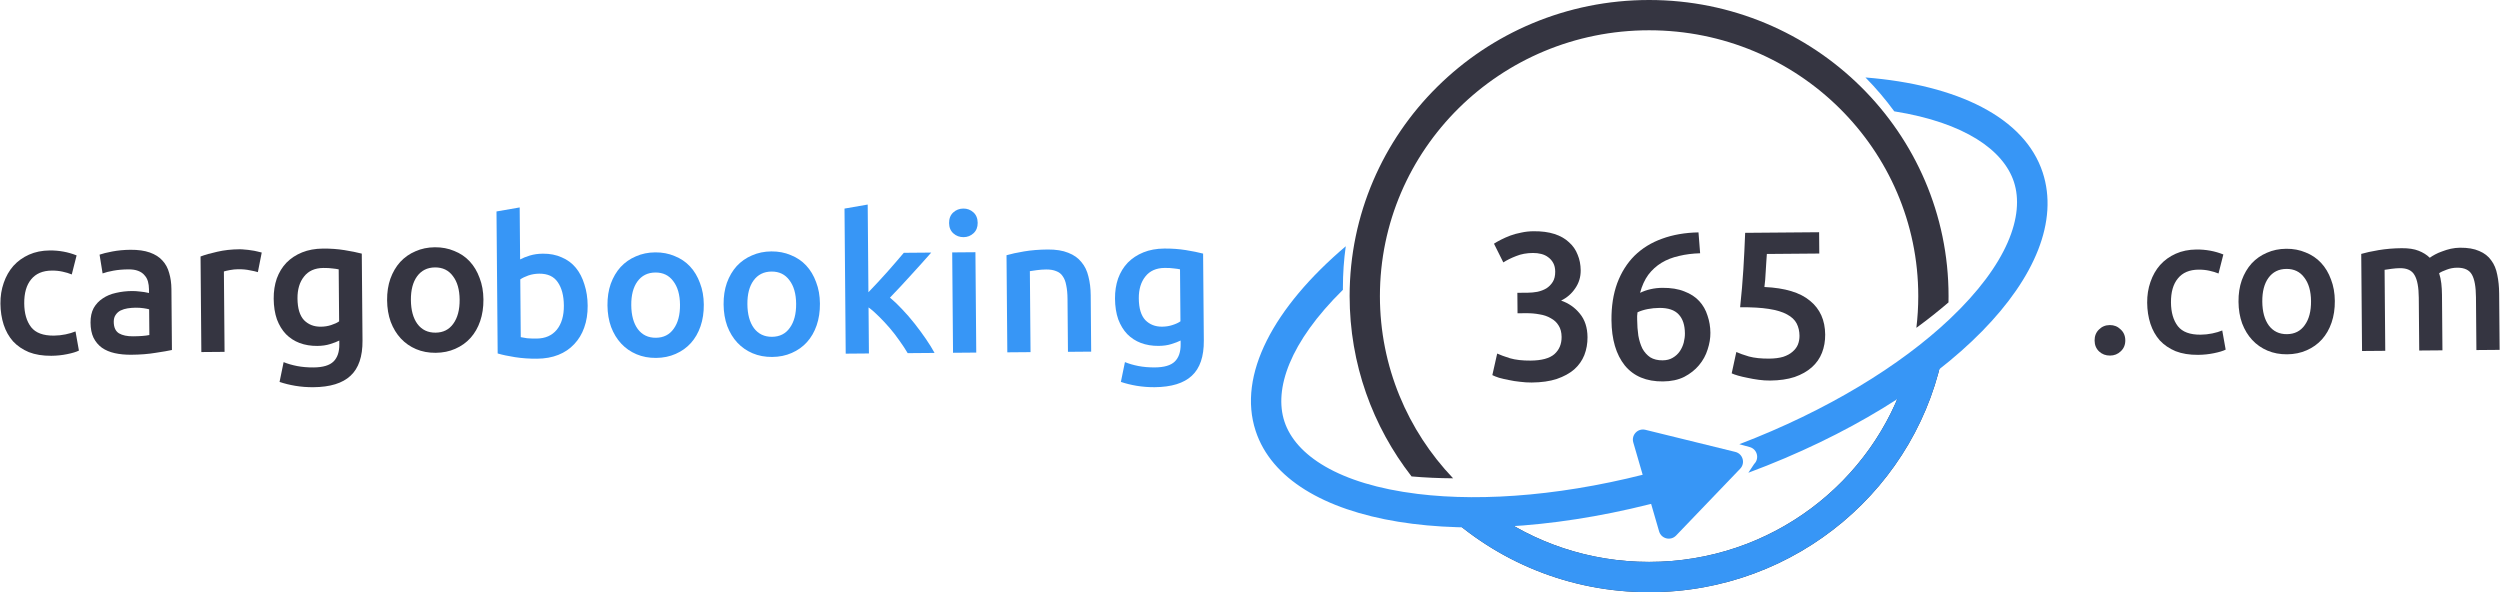 <svg width="743" height="176" viewBox="0 0 743 176" fill="none" xmlns="http://www.w3.org/2000/svg">
<path fill-rule="evenodd" clip-rule="evenodd" d="M566.63 111.11C556.632 143.419 526.216 167 490.11 167C472.266 167 455.812 161.24 442.525 151.514C437.789 151.754 433.179 151.82 428.72 151.714C444.69 166.762 466.309 176 490.11 176C533.994 176 570.459 144.597 577.774 103.278C574.266 105.943 570.546 108.559 566.63 111.11ZM569.546 97.43C569.919 94.337 570.11 91.19 570.11 88C570.11 44.465 534.389 9 490.11 9C445.831 9 410.11 44.465 410.11 88C410.11 108.931 418.368 127.997 431.863 142.153C427.587 142.127 423.463 141.939 419.514 141.593C407.972 126.752 401.11 108.169 401.11 88C401.11 39.399 440.957 0 490.11 0C539.264 0 579.11 39.399 579.11 88C579.11 88.627 579.104 89.253 579.091 89.876C576.125 92.424 572.938 94.947 569.546 97.43Z" fill="#353541"/>
<path d="M167.581 90.799C167.557 87.871 166.949 85.557 165.756 83.856C164.601 82.154 162.769 81.314 160.259 81.335C159.119 81.344 158.037 81.524 157.013 81.875C156.027 82.225 155.232 82.612 154.627 83.035L154.769 100.202C155.264 100.312 155.892 100.421 156.654 100.529C157.453 100.598 158.404 100.628 159.506 100.619C162.054 100.598 164.043 99.726 165.473 98.003C166.904 96.242 167.606 93.841 167.581 90.799ZM174.654 90.855C174.674 93.25 174.331 95.42 173.624 97.365C172.956 99.272 171.962 100.915 170.642 102.295C169.361 103.675 167.791 104.733 165.934 105.471C164.077 106.209 161.97 106.588 159.613 106.607C157.331 106.626 155.144 106.473 153.05 106.148C150.994 105.823 149.28 105.457 147.907 105.05L147.559 62.846L154.45 61.648L154.578 77.104C155.373 76.679 156.339 76.291 157.477 75.939C158.653 75.587 159.944 75.405 161.351 75.394C163.442 75.376 165.308 75.741 166.95 76.488C168.629 77.197 170.025 78.231 171.139 79.591C172.253 80.95 173.103 82.597 173.689 84.532C174.313 86.428 174.635 88.535 174.654 90.855Z" fill="#3796F6"/>
<path d="M209.17 90.513C209.19 92.87 208.865 95.021 208.197 96.966C207.528 98.91 206.572 100.572 205.329 101.951C204.086 103.331 202.574 104.408 200.793 105.183C199.05 105.958 197.114 106.354 194.985 106.372C192.856 106.389 190.913 106.025 189.158 105.279C187.403 104.533 185.892 103.481 184.626 102.123C183.36 100.764 182.358 99.118 181.62 97.185C180.919 95.252 180.559 93.106 180.54 90.749C180.52 88.392 180.845 86.26 181.513 84.353C182.22 82.408 183.195 80.746 184.438 79.367C185.72 77.987 187.232 76.929 188.975 76.192C190.718 75.417 192.635 75.021 194.726 75.004C196.817 74.987 198.74 75.351 200.495 76.097C202.288 76.805 203.818 77.838 205.084 79.196C206.35 80.554 207.333 82.2 208.034 84.134C208.772 86.029 209.151 88.155 209.17 90.513ZM202.098 90.571C202.073 87.605 201.408 85.272 200.101 83.572C198.832 81.833 197.057 80.973 194.775 80.992C192.494 81.011 190.714 81.9 189.436 83.66C188.195 85.381 187.587 87.725 187.612 90.691C187.637 93.694 188.284 96.066 189.553 97.804C190.86 99.542 192.654 100.402 194.935 100.383C197.217 100.364 198.978 99.475 200.218 97.716C201.496 95.956 202.123 93.575 202.098 90.571Z" fill="#3796F6"/>
<path d="M243.684 90.227C243.703 92.585 243.379 94.736 242.71 96.68C242.042 98.625 241.086 100.287 239.843 101.666C238.599 103.045 237.087 104.123 235.306 104.898C233.564 105.673 231.628 106.069 229.499 106.087C227.369 106.104 225.427 105.74 223.672 104.994C221.917 104.248 220.406 103.196 219.14 101.837C217.874 100.479 216.872 98.833 216.133 96.9C215.433 94.967 215.073 92.821 215.053 90.464C215.034 88.106 215.358 85.975 216.027 84.068C216.733 82.123 217.708 80.46 218.952 79.081C220.233 77.702 221.745 76.644 223.488 75.907C225.231 75.132 227.148 74.736 229.239 74.719C231.331 74.701 233.254 75.066 235.009 75.812C236.802 76.519 238.332 77.552 239.598 78.911C240.864 80.269 241.847 81.915 242.547 83.849C243.285 85.744 243.664 87.87 243.684 90.227ZM236.612 90.286C236.587 87.32 235.921 84.987 234.615 83.287C233.345 81.548 231.57 80.688 229.289 80.707C227.008 80.726 225.228 81.615 223.949 83.375C222.709 85.096 222.101 87.44 222.125 90.405C222.15 93.409 222.797 95.78 224.066 97.519C225.374 99.257 227.168 100.117 229.449 100.098C231.73 100.079 233.491 99.19 234.731 97.431C236.01 95.671 236.636 93.289 236.612 90.286Z" fill="#3796F6"/>
<path d="M258.095 86.857C258.962 85.937 259.885 84.96 260.866 83.925C261.845 82.853 262.806 81.799 263.748 80.764C264.69 79.692 265.575 78.677 266.404 77.72C267.27 76.724 268.004 75.862 268.607 75.135L276.763 75.067C274.879 77.212 272.882 79.434 270.772 81.733C268.699 84.032 266.608 86.273 264.496 88.458C265.645 89.399 266.852 90.549 268.118 91.908C269.384 93.228 270.612 94.644 271.803 96.155C272.995 97.666 274.11 99.178 275.149 100.69C276.188 102.202 277.055 103.602 277.75 104.889L269.766 104.955C269.072 103.782 268.263 102.553 267.34 101.268C266.455 99.983 265.494 98.736 264.457 97.527C263.42 96.319 262.365 95.187 261.292 94.131C260.218 93.037 259.165 92.115 258.132 91.363L258.245 105.05L251.344 105.108L250.988 61.991L257.88 60.793L258.095 86.857Z" fill="#3796F6"/>
<path d="M290.143 104.787L283.242 104.844L282.995 75.016L289.896 74.959L290.143 104.787ZM290.565 66.227C290.576 67.519 290.166 68.549 289.336 69.317C288.506 70.084 287.52 70.473 286.38 70.482C285.201 70.492 284.19 70.12 283.348 69.366C282.505 68.613 282.078 67.59 282.068 66.297C282.057 64.966 282.466 63.917 283.296 63.15C284.126 62.383 285.131 61.994 286.31 61.984C287.45 61.975 288.442 62.347 289.285 63.1C290.127 63.854 290.554 64.896 290.565 66.227Z" fill="#3796F6"/>
<path d="M299.136 75.852C300.463 75.461 302.19 75.085 304.317 74.726C306.443 74.366 308.799 74.175 311.385 74.154C313.818 74.134 315.855 74.459 317.496 75.13C319.136 75.763 320.436 76.684 321.397 77.893C322.395 79.063 323.091 80.502 323.486 82.21C323.918 83.88 324.142 85.722 324.159 87.737L324.297 104.505L317.397 104.562L317.267 88.878C317.254 87.281 317.128 85.932 316.891 84.831C316.692 83.692 316.342 82.782 315.842 82.102C315.38 81.383 314.729 80.876 313.89 80.578C313.089 80.243 312.099 80.08 310.92 80.09C310.046 80.097 309.134 80.161 308.184 80.283C307.235 80.405 306.532 80.506 306.076 80.586L306.275 104.654L299.374 104.711L299.136 75.852Z" fill="#3796F6"/>
<path d="M338.452 88.703C338.476 91.63 339.122 93.773 340.388 95.132C341.691 96.452 343.351 97.104 345.366 97.087C346.469 97.078 347.494 96.917 348.442 96.605C349.428 96.293 350.223 95.925 350.828 95.502L350.701 80.046C350.205 79.936 349.596 79.846 348.873 79.776C348.15 79.668 347.237 79.618 346.134 79.627C343.625 79.648 341.712 80.501 340.395 82.184C339.077 83.83 338.43 86.003 338.452 88.703ZM357.777 101.205C357.816 105.958 356.628 109.447 354.213 111.672C351.836 113.897 348.157 115.03 343.176 115.072C341.351 115.087 339.563 114.949 337.811 114.66C336.098 114.37 334.536 113.983 333.125 113.501L334.331 107.616C335.514 108.1 336.848 108.489 338.333 108.781C339.856 109.072 341.493 109.211 343.242 109.196C346.017 109.173 347.99 108.587 349.159 107.436C350.328 106.286 350.903 104.589 350.885 102.346L350.875 101.205C350.194 101.553 349.284 101.903 348.146 102.254C347.047 102.606 345.774 102.787 344.329 102.799C342.428 102.815 340.677 102.525 339.075 101.93C337.511 101.335 336.154 100.452 335.003 99.283C333.891 98.113 333.004 96.657 332.344 94.913C331.721 93.131 331.399 91.081 331.38 88.761C331.362 86.594 331.669 84.595 332.3 82.765C332.97 80.934 333.926 79.367 335.17 78.064C336.452 76.761 338.003 75.74 339.822 75.003C341.641 74.265 343.71 73.887 346.03 73.868C348.273 73.849 350.404 74.003 352.422 74.328C354.439 74.654 356.153 75.001 357.563 75.369L357.777 101.205Z" fill="#3796F6"/>
<path d="M0.13 90.239C0.111 88.034 0.437 85.978 1.105 84.072C1.774 82.127 2.729 80.446 3.972 79.029C5.253 77.612 6.803 76.496 8.621 75.683C10.44 74.87 12.489 74.453 14.77 74.434C17.584 74.411 20.249 74.903 22.767 75.908L21.331 81.566C20.53 81.231 19.615 80.953 18.587 80.734C17.596 80.513 16.531 80.408 15.39 80.418C12.691 80.44 10.645 81.312 9.252 83.035C7.859 84.719 7.176 87.101 7.201 90.181C7.226 93.146 7.91 95.498 9.256 97.236C10.6 98.936 12.851 99.772 16.006 99.746C17.185 99.737 18.343 99.613 19.482 99.376C20.621 99.138 21.607 98.845 22.44 98.496L23.457 104.19C22.7 104.577 21.543 104.929 19.987 105.246C18.468 105.562 16.892 105.727 15.257 105.741C12.71 105.762 10.483 105.4 8.575 104.656C6.706 103.873 5.138 102.802 3.872 101.444C2.644 100.047 1.718 98.401 1.094 96.505C0.47 94.571 0.148 92.482 0.13 90.239Z" fill="#353541"/>
<path d="M39.544 99.951C41.673 99.934 43.288 99.806 44.388 99.569L44.325 91.927C43.944 91.816 43.392 91.707 42.668 91.599C41.945 91.491 41.146 91.44 40.272 91.447C39.511 91.454 38.733 91.517 37.935 91.638C37.176 91.758 36.474 91.973 35.83 92.282C35.224 92.592 34.734 93.033 34.358 93.606C33.983 94.142 33.798 94.828 33.805 95.664C33.819 97.299 34.341 98.435 35.373 99.073C36.405 99.673 37.795 99.966 39.544 99.951ZM38.761 74.236C41.042 74.217 42.964 74.487 44.528 75.044C46.091 75.601 47.333 76.39 48.254 77.409C49.213 78.427 49.889 79.676 50.282 81.156C50.712 82.597 50.934 84.192 50.948 85.941L51.098 104.019C50.035 104.256 48.422 104.535 46.257 104.857C44.131 105.217 41.718 105.408 39.019 105.431C37.232 105.445 35.596 105.288 34.11 104.958C32.624 104.628 31.346 104.087 30.275 103.336C29.243 102.584 28.417 101.602 27.799 100.39C27.218 99.178 26.921 97.679 26.906 95.892C26.892 94.181 27.203 92.734 27.84 91.55C28.514 90.366 29.419 89.408 30.553 88.676C31.688 87.906 32.995 87.363 34.475 87.047C35.993 86.692 37.569 86.508 39.204 86.494C39.965 86.488 40.764 86.539 41.601 86.646C42.438 86.715 43.333 86.859 44.285 87.08L44.276 85.939C44.269 85.141 44.168 84.381 43.972 83.66C43.776 82.94 43.428 82.315 42.929 81.787C42.469 81.221 41.838 80.788 41.037 80.491C40.274 80.193 39.303 80.049 38.125 80.059C36.528 80.072 35.065 80.198 33.736 80.437C32.407 80.676 31.326 80.951 30.492 81.262L29.591 75.681C30.463 75.369 31.734 75.055 33.404 74.737C35.074 74.419 36.86 74.252 38.761 74.236Z" fill="#353541"/>
<path d="M76.638 80.881C76.066 80.696 75.266 80.512 74.238 80.331C73.248 80.111 72.087 80.006 70.757 80.017C69.996 80.023 69.18 80.106 68.306 80.266C67.471 80.425 66.883 80.562 66.542 80.679L66.739 104.574L59.839 104.631L59.604 76.231C60.931 75.726 62.581 75.256 64.554 74.822C66.566 74.349 68.788 74.102 71.221 74.082C71.677 74.078 72.21 74.112 72.819 74.183C73.427 74.216 74.036 74.287 74.645 74.396C75.254 74.467 75.845 74.576 76.416 74.724C76.987 74.833 77.445 74.943 77.788 75.054L76.638 80.881Z" fill="#353541"/>
<path d="M88.413 88.711C88.437 91.639 89.082 93.782 90.348 95.14C91.651 96.46 93.311 97.112 95.326 97.095C96.428 97.086 97.454 96.925 98.402 96.613C99.388 96.301 100.183 95.933 100.788 95.51L100.66 80.055C100.165 79.945 99.556 79.855 98.833 79.785C98.109 79.677 97.197 79.628 96.094 79.637C93.585 79.657 91.672 80.51 90.355 82.194C89.038 83.839 88.39 86.012 88.413 88.711ZM107.736 101.213C107.775 105.965 106.587 109.454 104.172 111.679C101.795 113.904 98.117 115.037 93.136 115.078C91.311 115.093 89.523 114.956 87.772 114.666C86.058 114.376 84.496 113.99 83.085 113.507L84.292 107.623C85.474 108.107 86.808 108.496 88.293 108.787C89.817 109.079 91.453 109.218 93.202 109.203C95.977 109.18 97.949 108.594 99.118 107.443C100.288 106.293 100.863 104.596 100.844 102.353L100.835 101.213C100.153 101.561 99.244 101.91 98.106 102.262C97.006 102.613 95.734 102.795 94.289 102.807C92.388 102.822 90.637 102.533 89.035 101.938C87.472 101.342 86.114 100.46 84.964 99.291C83.852 98.121 82.965 96.665 82.305 94.921C81.681 93.139 81.36 91.089 81.341 88.77C81.323 86.603 81.63 84.604 82.261 82.774C82.93 80.943 83.887 79.376 85.131 78.073C86.413 76.77 87.963 75.75 89.782 75.012C91.601 74.275 93.67 73.897 95.989 73.877C98.233 73.859 100.363 74.012 102.381 74.338C104.399 74.663 106.112 75.01 107.522 75.379L107.736 101.213Z" fill="#353541"/>
<path d="M143.675 88.996C143.695 91.353 143.371 93.504 142.702 95.449C142.034 97.393 141.078 99.055 139.835 100.434C138.591 101.813 137.079 102.89 135.299 103.665C133.556 104.44 131.621 104.836 129.491 104.854C127.362 104.872 125.42 104.507 123.665 103.762C121.91 103.016 120.4 101.964 119.134 100.605C117.868 99.247 116.865 97.601 116.127 95.668C115.427 93.735 115.067 91.59 115.047 89.233C115.028 86.875 115.352 84.744 116.021 82.837C116.727 80.892 117.702 79.23 118.946 77.851C120.227 76.472 121.739 75.414 123.482 74.677C125.224 73.902 127.141 73.506 129.232 73.489C131.323 73.471 133.246 73.836 135.002 74.582C136.794 75.289 138.324 76.322 139.59 77.68C140.856 79.039 141.839 80.684 142.539 82.618C143.277 84.513 143.656 86.639 143.675 88.996ZM136.604 89.055C136.579 86.089 135.914 83.756 134.607 82.056C133.338 80.317 131.563 79.458 129.282 79.477C127.001 79.495 125.221 80.385 123.943 82.144C122.702 83.865 122.094 86.209 122.119 89.174C122.144 92.178 122.791 94.549 124.06 96.287C125.367 98.025 127.161 98.885 129.442 98.866C131.723 98.847 133.484 97.958 134.724 96.199C136.002 94.439 136.629 92.058 136.604 89.055Z" fill="#353541"/>
<path d="M631.639 101.134C631.65 102.465 631.203 103.552 630.298 104.396C629.43 105.24 628.369 105.667 627.114 105.677C625.822 105.688 624.735 105.278 623.853 104.449C622.972 103.62 622.526 102.54 622.515 101.21C622.504 99.879 622.932 98.792 623.8 97.948C624.667 97.066 625.747 96.62 627.039 96.61C628.294 96.599 629.362 97.028 630.244 97.895C631.163 98.724 631.628 99.803 631.639 101.134Z" fill="#353541"/>
<path d="M638.141 89.959C638.123 87.754 638.448 85.698 639.117 83.792C639.785 81.847 640.741 80.166 641.984 78.749C643.265 77.332 644.815 76.216 646.633 75.403C648.451 74.589 650.501 74.173 652.782 74.154C655.595 74.131 658.261 74.622 660.779 75.628L659.343 81.286C658.541 80.951 657.627 80.673 656.598 80.453C655.608 80.234 654.542 80.128 653.402 80.138C650.702 80.16 648.656 81.032 647.264 82.755C645.871 84.439 645.187 86.821 645.213 89.901C645.237 92.866 645.922 95.218 647.267 96.956C648.612 98.656 650.862 99.492 654.018 99.466C655.196 99.457 656.355 99.333 657.494 99.096C658.632 98.858 659.618 98.565 660.452 98.216L661.469 103.91C660.711 104.297 659.555 104.649 657.998 104.966C656.48 105.282 654.904 105.447 653.269 105.461C650.722 105.482 648.494 105.12 646.587 104.375C644.718 103.592 643.15 102.522 641.884 101.164C640.656 99.767 639.73 98.121 639.106 96.225C638.481 94.291 638.16 92.202 638.141 89.959Z" fill="#353541"/>
<path d="M693.911 89.441C693.93 91.798 693.606 93.949 692.937 95.894C692.269 97.838 691.313 99.5 690.07 100.879C688.827 102.258 687.315 103.336 685.534 104.111C683.792 104.886 681.856 105.282 679.727 105.299C677.598 105.317 675.656 104.953 673.9 104.207C672.145 103.461 670.635 102.409 669.369 101.05C668.103 99.692 667.101 98.046 666.362 96.114C665.662 94.18 665.302 92.035 665.283 89.678C665.263 87.321 665.588 85.189 666.256 83.282C666.963 81.337 667.938 79.675 669.181 78.296C670.462 76.917 671.974 75.859 673.717 75.122C675.46 74.347 677.377 73.951 679.468 73.934C681.559 73.917 683.482 74.281 685.237 75.027C687.03 75.734 688.559 76.767 689.825 78.126C691.091 79.484 692.074 81.13 692.774 83.063C693.512 84.958 693.891 87.084 693.911 89.441ZM686.839 89.5C686.815 86.534 686.149 84.201 684.842 82.501C683.573 80.763 681.798 79.903 679.517 79.922C677.236 79.941 675.456 80.83 674.178 82.589C672.938 84.311 672.33 86.654 672.354 89.619C672.379 92.623 673.026 94.994 674.295 96.732C675.602 98.471 677.396 99.33 679.677 99.311C681.958 99.293 683.719 98.403 684.959 96.644C686.237 94.885 686.864 92.503 686.839 89.5Z" fill="#353541"/>
<path d="M718.863 88.494C718.838 85.376 718.42 83.136 717.61 81.774C716.838 80.374 715.388 79.683 713.259 79.7C712.498 79.706 711.662 79.77 710.751 79.892C709.839 80.013 709.156 80.114 708.7 80.194L708.899 104.26L701.999 104.317L701.76 75.461C703.088 75.069 704.814 74.694 706.941 74.334C709.105 73.974 711.385 73.784 713.78 73.764C715.833 73.747 717.508 74 718.805 74.521C720.14 75.043 721.248 75.737 722.13 76.604C722.546 76.296 723.075 75.969 723.719 75.621C724.362 75.274 725.082 74.964 725.878 74.691C726.674 74.38 727.508 74.126 728.381 73.929C729.292 73.731 730.204 73.629 731.116 73.621C733.435 73.602 735.339 73.928 736.828 74.6C738.354 75.234 739.54 76.156 740.386 77.366C741.271 78.537 741.872 79.977 742.19 81.685C742.546 83.355 742.732 85.198 742.749 87.213L742.888 103.979L735.987 104.036L735.858 88.353C735.832 85.236 735.433 82.996 734.661 81.633C733.889 80.233 732.42 79.542 730.253 79.56C729.15 79.569 728.106 79.767 727.121 80.156C726.135 80.506 725.397 80.854 724.905 81.201C725.217 82.149 725.435 83.154 725.558 84.218C725.681 85.282 725.747 86.422 725.757 87.638L725.893 104.119L718.993 104.176L718.863 88.494Z" fill="#353541"/>
<path d="M455.217 113.684C454.099 113.694 452.939 113.62 451.738 113.465C450.578 113.35 449.459 113.173 448.38 112.934C447.344 112.735 446.39 112.515 445.519 112.274C444.647 111.992 443.983 111.728 443.525 111.484L444.963 105.076C445.835 105.483 447.102 105.949 448.762 106.473C450.421 106.956 452.472 107.187 454.914 107.167C458.184 107.14 460.539 106.5 461.977 105.246C463.415 103.951 464.125 102.248 464.108 100.137C464.097 98.771 463.798 97.635 463.211 96.729C462.665 95.823 461.893 95.105 460.895 94.575C459.939 94.004 458.818 93.62 457.533 93.423C456.289 93.185 454.964 93.072 453.556 93.084L451.011 93.105L450.96 87.02L454.065 86.995C455.017 86.987 455.968 86.896 456.919 86.722C457.91 86.507 458.798 86.169 459.58 85.707C460.363 85.204 460.999 84.557 461.489 83.766C461.979 82.976 462.219 81.96 462.209 80.718C462.201 79.725 462.008 78.878 461.629 78.177C461.251 77.477 460.749 76.901 460.125 76.451C459.541 76 458.856 75.675 458.068 75.475C457.279 75.274 456.451 75.177 455.582 75.185C453.719 75.2 452.066 75.503 450.622 76.095C449.178 76.645 447.9 77.276 446.788 77.989L444.01 72.424C444.586 72.047 445.287 71.648 446.111 71.227C446.935 70.806 447.843 70.405 448.833 70.025C449.865 69.644 450.959 69.345 452.116 69.128C453.273 68.87 454.493 68.736 455.777 68.725C458.177 68.706 460.249 68.978 461.992 69.543C463.736 70.109 465.171 70.924 466.297 71.992C467.465 73.017 468.323 74.251 468.873 75.696C469.464 77.098 469.767 78.648 469.781 80.345C469.797 82.332 469.253 84.116 468.149 85.698C467.086 87.28 465.688 88.492 463.957 89.334C466.198 90.102 468.051 91.391 469.515 93.2C471.02 95.009 471.784 97.341 471.808 100.198C471.824 102.102 471.507 103.884 470.859 105.545C470.21 107.165 469.207 108.581 467.851 109.792C466.495 110.963 464.764 111.908 462.659 112.629C460.595 113.309 458.114 113.66 455.217 113.684Z" fill="#353541"/>
<path d="M493.18 91.514C491.98 91.524 490.822 91.637 489.706 91.854C488.59 92.07 487.578 92.389 486.671 92.81C486.632 93.141 486.594 93.514 486.556 93.929C486.559 94.301 486.562 94.674 486.565 95.046C486.579 96.702 486.696 98.274 486.915 99.762C487.175 101.209 487.579 102.489 488.126 103.602C488.715 104.673 489.488 105.536 490.445 106.191C491.444 106.803 492.667 107.104 494.116 107.092C495.316 107.082 496.328 106.825 497.152 106.321C498.017 105.818 498.715 105.17 499.247 104.379C499.779 103.588 500.165 102.737 500.406 101.824C500.646 100.87 500.763 99.958 500.756 99.089C500.735 96.606 500.119 94.727 498.908 93.454C497.697 92.139 495.788 91.493 493.18 91.514ZM494.062 85.546C496.628 85.525 498.804 85.88 500.59 86.61C502.417 87.299 503.895 88.259 505.023 89.492C506.151 90.724 506.97 92.166 507.48 93.818C508.031 95.428 508.315 97.123 508.329 98.902C508.343 100.517 508.067 102.175 507.501 103.876C506.977 105.578 506.121 107.137 504.932 108.555C503.784 109.93 502.324 111.08 500.552 112.006C498.779 112.89 496.672 113.342 494.23 113.362C489.304 113.403 485.524 111.819 482.89 108.612C480.297 105.364 478.976 100.883 478.929 95.171C478.895 91.032 479.465 87.364 480.639 84.167C481.854 80.928 483.57 78.203 485.787 75.99C488.045 73.778 490.764 72.1 493.941 70.956C497.16 69.77 500.777 69.14 504.792 69.066L505.278 75.271C503.043 75.331 500.955 75.596 499.013 76.067C497.071 76.498 495.338 77.174 493.814 78.097C492.29 79.021 490.975 80.211 489.87 81.669C488.806 83.127 487.993 84.913 487.43 87.029C489.451 86.061 491.661 85.566 494.062 85.546Z" fill="#353541"/>
<path d="M534.81 99.801C534.799 98.435 534.52 97.216 533.973 96.145C533.426 95.073 532.466 94.17 531.094 93.436C529.763 92.702 527.958 92.158 525.679 91.805C523.44 91.451 520.603 91.288 517.168 91.316C517.59 87.339 517.911 83.569 518.13 80.008C518.349 76.404 518.526 72.802 518.662 69.199L540.641 69.018L540.693 75.351L525.109 75.479C525.073 76.183 525.018 76.991 524.943 77.902C524.909 78.772 524.854 79.662 524.779 80.574C524.745 81.484 524.69 82.354 524.614 83.183C524.538 84.011 524.461 84.716 524.383 85.296C530.512 85.576 535.035 86.946 537.953 89.406C540.912 91.824 542.409 95.164 542.444 99.428C542.46 101.373 542.144 103.176 541.495 104.837C540.847 106.499 539.844 107.935 538.488 109.147C537.132 110.358 535.423 111.324 533.359 112.045C531.295 112.724 528.876 113.076 526.103 113.099C524.985 113.108 523.846 113.034 522.686 112.878C521.526 112.722 520.406 112.525 519.328 112.285C518.292 112.087 517.358 111.867 516.529 111.625C515.699 111.384 515.076 111.161 514.66 110.958L516.036 104.613C516.909 105.02 518.154 105.465 519.773 105.948C521.432 106.39 523.441 106.601 525.801 106.581C527.415 106.568 528.8 106.391 529.956 106.05C531.112 105.668 532.039 105.164 532.738 104.537C533.478 103.91 534.01 103.202 534.335 102.413C534.659 101.582 534.817 100.712 534.81 99.801Z" fill="#353541"/>
<path fill-rule="evenodd" clip-rule="evenodd" d="M567.025 109.794C557.454 142.777 526.705 167 490.11 167C472.472 167 456.191 161.372 442.985 151.848L429.343 152.296C445.25 167 466.617 176 490.11 176C534.185 176 570.777 144.322 577.868 102.737L567.025 109.794Z" fill="#3796F6"/>
<path d="M485.411 131.489C484.767 129.271 486.765 127.188 489.008 127.739L515.736 134.309C517.979 134.86 518.784 137.633 517.185 139.299L498.131 159.162C496.532 160.828 493.729 160.139 493.085 157.921L485.411 131.489Z" fill="#3796F6"/>
<path fill-rule="evenodd" clip-rule="evenodd" d="M399.11 85.5C399.11 85.712 399.111 85.924 399.113 86.136C383.203 101.803 378.583 115.679 381.734 125.272C384.997 135.202 397.69 143.889 421.314 146.791C441.248 149.24 466.556 147.124 493.49 139.711L495.761 148.42C436.022 164.833 382.521 156.5 373.184 128.081C367.723 111.459 378.5 91.41 399.96 73.184C399.4 77.21 399.11 81.322 399.11 85.5ZM519.61 140.5C578.856 118.446 616.554 80.067 607.081 51.235C601.715 34.9 581.757 25.201 554.411 23.023C557.508 26.164 560.373 29.529 562.979 33.091C584.026 36.445 595.459 44.693 598.531 54.044C601.794 63.975 596.726 78.497 579.426 94.845C564.794 108.671 543.095 122.007 516.93 132.02L520.023 132.871C522.249 133.483 522.977 136.277 521.333 137.899L519.61 140.5Z" fill="#3796F6"/>
</svg>
